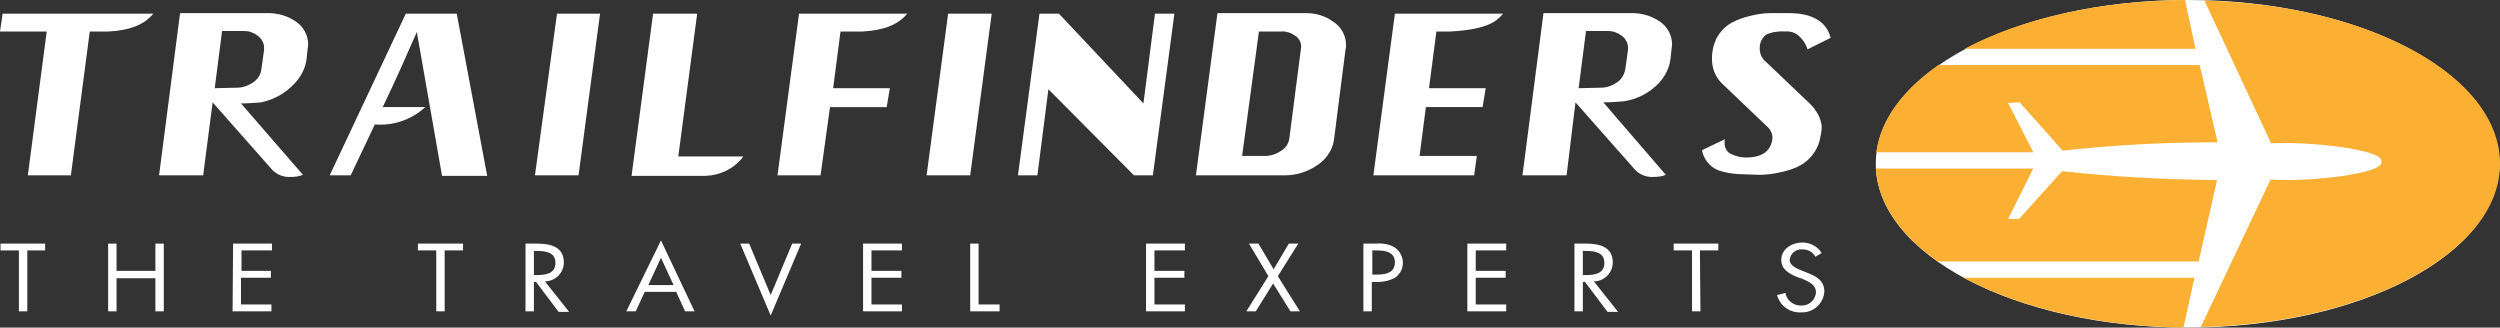 <?xml version="1.0" encoding="utf-8"?>
<!-- Generator: Adobe Illustrator 22.0.1, SVG Export Plug-In . SVG Version: 6.00 Build 0)  -->
<svg version="1.1" id="Layer_1" xmlns="http://www.w3.org/2000/svg" xmlns:xlink="http://www.w3.org/1999/xlink" x="0px" y="0px"
	 viewBox="0 0 476.2 62.4" style="enable-background:new 0 0 476.2 62.4;" xml:space="preserve">
<rect x="0" y="0" width="476.2" height="62.4" fill="#333333" stroke="none"/>
<style type="text/css">
	.st0{fill:#FFFFFF;}
	.st1{fill:#FBB034;}
</style>
<title>trailfinders-logo</title>
<path class="st0" d="M0,6h8.9L5.3,33.4h8.2L17.1,6c1.9,0,3,0,3.6,0c4-0.2,6.8-1.3,8.5-3.4H0.5L0,6"/>
<path class="st0" d="M40.9,16.8l1.4-10.9h4.2c0.9,0,1.8,0.3,2.6,0.9c0.7,0.5,1.2,1.4,1.2,2.2c0,0.2,0,0.3,0,0.5l-0.5,3.6
	c-0.1,1.1-0.7,2-1.6,2.6c-0.9,0.6-1.9,1-3,1L40.9,16.8 M56.2,15.8c1.2-1.3,2-2.9,2.2-4.6l0.2-1.9c0-0.3,0.1-0.5,0.1-0.8
	c0-1.8-0.9-3.5-2.5-4.5c-1.5-1-3.3-1.5-5.1-1.5H34.3l-4,30.9h8.4l1.8-13.9l11.4,12.9c0.9,0.9,2.2,1.4,3.5,1.3c0.8,0,1.6-0.1,2.3-0.4
	L45.9,19.7c1.3,0,2.6-0.1,3.8-0.2C52.2,19,54.5,17.7,56.2,15.8L56.2,15.8z"/>
<path class="st0" d="M66.8,33.4h-4L77.3,2.6H87l5.8,30.9h-8.6L79.4,6.1c-1.8,4.1-3.9,8.9-6.5,14.3H81c-2.6,2.4-6.1,3.6-9.6,3.3
	L66.8,33.4"/>
<polyline class="st0" points="106.1,2.6 114.3,2.6 110.2,33.4 101.9,33.4 106.1,2.6 "/>
<path class="st0" d="M124.4,2.6h8.4l-3.6,27.2h12.4c-1.7,2.3-4.4,3.6-7.2,3.7h-14.1L124.4,2.6"/>
<path class="st0" d="M148.1,33.4l4.1-30.8h20.6c-1.7,2.1-4.5,3.2-8.5,3.4c-0.8,0-2.2,0-4.2,0l-1.4,10.8h10.8l-0.6,3.6h-10.8l-1.8,13
	L148.1,33.4"/>
<polyline class="st0" points="180.6,2.6 188.9,2.6 184.8,33.4 176.5,33.4 180.6,2.6 "/>
<polyline class="st0" points="193.9,33.4 198,2.6 201.7,2.6 217.8,19.7 220,2.6 223.7,2.6 219.6,33.4 216,33.4 199.7,17 197.6,33.4 
	193.9,33.4 "/>
<path class="st0" d="M236.6,29.7h4.3c1.1,0,2.1-0.3,3-0.9c0.9-0.5,1.6-1.4,1.7-2.5l2.2-17c0.2-1-0.3-2-1.1-2.5
	C246,6.3,245,5.9,244,6h-4.2L236.6,29.7 M227.8,33.4l4.1-30.9h16.9c1.8,0,3.6,0.5,5.1,1.6c1.6,1,2.5,2.7,2.5,4.5
	c0,0.3,0,0.5-0.1,0.8l-2.2,17.2c-0.3,2.1-1.6,3.9-3.4,5c-1.8,1.2-3.9,1.8-6,1.8L227.8,33.4z"/>
<path class="st0" d="M270.4,29.7h10.9l-0.5,3.7h-19.2l4.1-30.8h20.6c-0.5,0.6-1.1,1.2-1.8,1.6c-1.7,1-4.4,1.6-8.2,1.8
	c-0.5,0-1.4,0-2.7,0l-1.4,10.8H283l-0.6,3.6h-10.8L270.4,29.7"/>
<path class="st0" d="M300.7,16.8l1.4-10.9h4.2c0.9,0,1.8,0.3,2.6,0.9c0.7,0.5,1.2,1.4,1.2,2.2c0,0.2,0,0.3,0,0.5l-0.5,3.6
	c-0.2,1.1-0.7,2-1.6,2.6c-0.9,0.6-1.9,1-3,1L300.7,16.8 M316,15.8c1.2-1.3,2-2.9,2.2-4.6l0.2-1.9c0-0.3,0.1-0.5,0.1-0.8
	c0-1.8-0.9-3.5-2.5-4.5c-1.5-1-3.3-1.5-5.1-1.5h-16.9l-4,30.9h8.4l1.7-13.9l11.4,12.9c0.9,0.9,2.2,1.4,3.5,1.3
	c0.8,0,1.6-0.1,2.3-0.4l-11.9-13.8c1.3,0,2.6-0.1,3.9-0.2C311.9,18.9,314.2,17.7,316,15.8L316,15.8z"/>
<path class="st0" d="M328.5,26.8c0,0.2,0,0.4,0,0.5c0,0.9,0.5,1.8,1.4,2.1c0.8,0.4,1.8,0.6,2.7,0.6c3,0,4.7-1.2,5-3.5
	c0.1-0.9-0.3-1.8-1-2.4l-8.5-8.1c-1.4-1.3-2.1-3.2-2-5.1c0-0.6,0.1-1.2,0.2-1.7c0.1-0.6,0.4-1.2,0.6-1.8c0.7-1.3,1.7-2.4,3-3.1
	c1.1-0.6,2.3-1,3.6-1.3c1.2-0.3,2.5-0.5,3.8-0.5h3.4c4.5,0,7.2,1.6,8,4.7l-4.4,2.2c-0.3-1-0.9-1.9-1.7-2.6C341.9,6.2,341,5.9,340,6
	c-1.2-0.1-2.5,0.1-3.6,0.6c-0.7,0.6-1.2,1.4-1.2,2.4c-0.1,1.1,0.4,2.2,1.2,2.8l8.5,8.1c0.6,0.6,1,1.2,1.4,1.9
	c0.4,0.7,0.6,1.5,0.7,2.2c0,1-0.2,1.9-0.4,2.8c-0.5,1.9-1.8,3.6-3.5,4.6c-1.2,0.7-2.5,1.1-3.9,1.4c-1.3,0.3-2.7,0.5-4.1,0.5
	l-2.8-0.1c-1.7,0-3.4-0.2-5.1-0.8c-1.6-0.7-2.7-2.1-3-3.8l4.4-2.1"/>
<path class="st0" d="M476.1,31.2c0,17.2-26.6,31.2-59.4,31.2s-59.4-14-59.4-31.2S383.9,0,416.7,0S476.1,14,476.1,31.2z"/>
<path class="st1" d="M382.5,19.6l2.2-0.1l8.2,9.2c9.8-1.1,19.6-1.6,29.5-1.6L419,12.4h-49.8c-6.7,4.7-11,10.4-11.8,16.6h29.9
	L382.5,19.6L382.5,19.6z"/>
<path class="st1" d="M416.2,0c-16.4,0.1-31.3,3.6-42,9.3h44L416.2,0L416.2,0z"/>
<path class="st1" d="M392.8,32.6l-8.2,9.1h-2.1l4.8-9.6h-30c0.4,6.6,4.7,12.8,11.8,17.7h49.7l3.5-15.5
	C412.4,34.2,402.6,33.7,392.8,32.6z"/>
<path class="st1" d="M415.9,62.4l2.1-9.5h-44C384.6,58.6,399.4,62.2,415.9,62.4L415.9,62.4z"/>
<path class="st1" d="M419.9,0.1l12.7,27.2c7.9-0.4,21.5,1.3,21,3.4v0.2c0.4,2.1-13.1,3.8-21.1,3.3l-13.3,28.1
	c31.7-0.7,57-14.4,57-31.1S451.3,0.9,419.9,0.1L419.9,0.1z"/>
<path class="st0" d="M5.2,59.3H3.6V47.7H0.1v-1.3h8.5v1.3H5.2L5.2,59.3z"/>
<path class="st0" d="M29.6,51.6v-5.2h1.6v12.9h-1.6V53h-7.4v6.3h-1.6V46.4h1.6v5.2H29.6z"/>
<path class="st0" d="M44.4,46.4h7.4v1.3H46v3.9h5.6v1.3h-5.7V58h5.8v1.3h-7.4L44.4,46.4z"/>
<path class="st0" d="M84.7,59.3h-1.6V47.7h-3.5v-1.3h8.6v1.3h-3.5L84.7,59.3z"/>
<path class="st0" d="M101.7,59.3h-1.6V46.4h2.1c2.7,0,5.2,0.6,5.2,3.6c0,1.9-1.5,3.5-3.5,3.6c0,0-0.1,0-0.1,0l4.6,5.8h-2l-4.3-5.7
	h-0.4L101.7,59.3z M101.7,52.4h0.5c1.8,0,3.6-0.3,3.6-2.3s-1.7-2.3-3.6-2.3h-0.5L101.7,52.4z"/>
<path class="st0" d="M122.8,55.6l-1.7,3.7h-1.8l6.6-13.5l6.4,13.5h-1.8l-1.7-3.7H122.8z M125.9,49.1l-2.4,5.2h4.8L125.9,49.1z"/>
<path class="st0" d="M146.8,56.2l4.1-9.8h1.7l-5.8,13.7L141,46.4h1.7L146.8,56.2z"/>
<path class="st0" d="M164.4,46.4h7.4v1.3H166v3.9h5.7v1.3H166V58h5.8v1.3h-7.4L164.4,46.4z"/>
<path class="st0" d="M186.4,58h4v1.3h-5.6V46.4h1.6L186.4,58z"/>
<path class="st0" d="M218.3,46.4h7.4v1.3h-5.8v3.9h5.7v1.3h-5.7V58h5.8v1.3h-7.4L218.3,46.4z"/>
<path class="st0" d="M237.9,46.4h1.8l2.9,4.9l2.9-4.9h1.8l-3.9,6.2l4.2,6.7h-1.8l-3.3-5.3l-3.3,5.3h-1.8l4.2-6.7L237.9,46.4z"/>
<path class="st0" d="M261.3,59.3h-1.6V46.4h2.4c1.2-0.1,2.5,0.1,3.5,0.7c1.6,1,2.1,3.2,1.1,4.8c-0.2,0.3-0.5,0.6-0.8,0.9
	c-1,0.6-2.2,0.9-3.4,0.9h-1.2L261.3,59.3z M261.3,52.3h1.1c1.8,0,3.3-0.5,3.3-2.3c0-2.1-1.9-2.3-3.7-2.3h-0.6V52.3z"/>
<path class="st0" d="M279.5,46.4h7.4v1.3h-5.8v3.9h5.7v1.3h-5.7V58h5.8v1.3h-7.4L279.5,46.4z"/>
<path class="st0" d="M301.5,59.3h-1.6V46.4h2.1c2.7,0,5.2,0.6,5.2,3.6c0,1.9-1.5,3.5-3.5,3.6c0,0-0.1,0-0.1,0l4.6,5.8h-2l-4.3-5.7
	h-0.4L301.5,59.3z M301.5,52.4h0.5c1.8,0,3.6-0.3,3.6-2.3s-1.7-2.3-3.6-2.3h-0.5L301.5,52.4z"/>
<path class="st0" d="M323.9,59.3h-1.6V47.7h-3.5v-1.3h8.5v1.3h-3.5L323.9,59.3z"/>
<path class="st0" d="M345.8,48.9c-0.5-0.9-1.4-1.4-2.5-1.4c-1.2-0.1-2.3,0.8-2.4,2c0,0,0,0,0,0c0,1.1,1.3,1.6,2.2,2l1,0.4
	c1.9,0.7,3.4,1.6,3.4,3.6c-0.1,2.3-2.1,4.1-4.4,4c0,0,0,0-0.1,0c-2.1,0.1-4-1.3-4.5-3.3l1.6-0.4c0.2,1.4,1.5,2.4,2.9,2.4
	c1.5,0.1,2.8-1,2.9-2.5c0-1.5-1.3-2-2.6-2.6l-0.9-0.3c-1.7-0.7-3.1-1.5-3.1-3.3c0-2,1.9-3.3,4-3.3c1.5,0,2.9,0.7,3.7,2L345.8,48.9z"
	/>
</svg>

